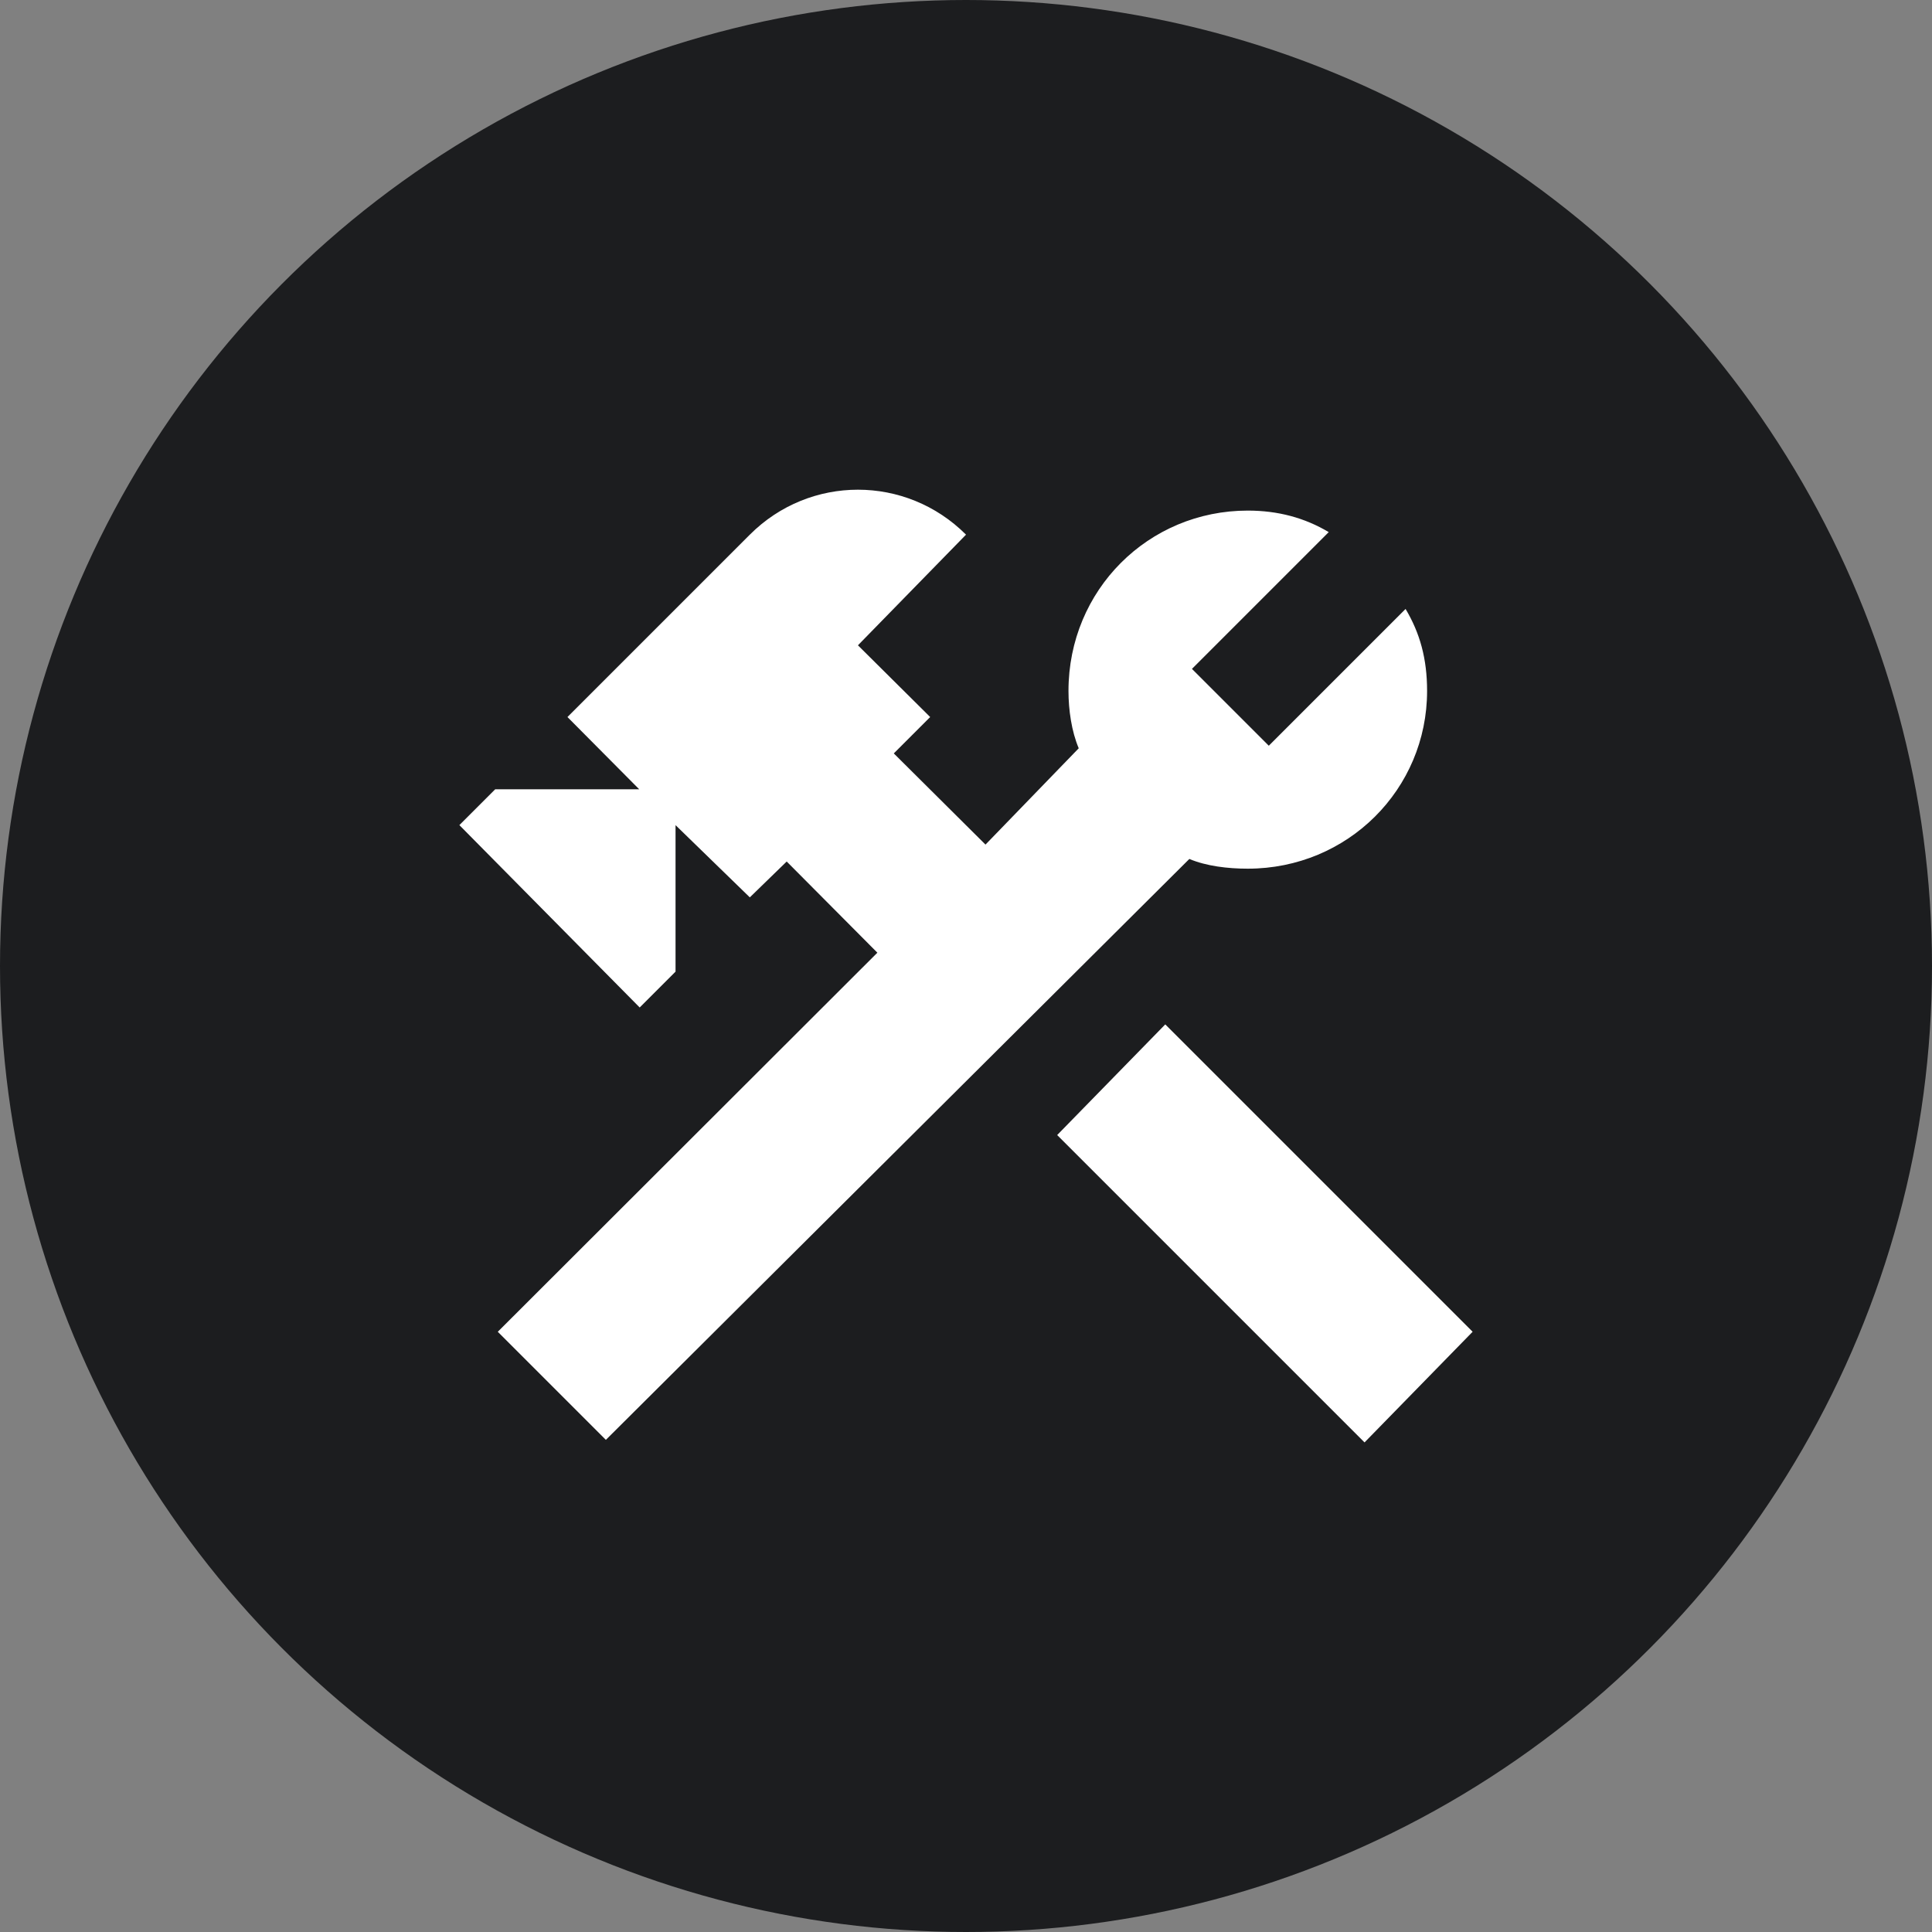 <svg fill="none" height="88" viewBox="0 0 88 88" width="88" xmlns="http://www.w3.org/2000/svg"><rect x="0" y="0" width="88" height="88" fill="#808080" stroke="none"/><circle cx="44" cy="44" fill="#1c1d1f" r="44"/><path d="m48.153 51.7 14 14 4.923-5.04-14-14zm8.68-12.133c-.91 0-1.89-.117-2.66-.443l-26.577 26.46-4.923-4.923 17.29-17.267-4.13-4.153-1.68 1.633-3.383-3.29v6.673l-1.633 1.633-8.213-8.307 1.633-1.633h6.557l-3.267-3.29 8.307-8.307c2.73-2.73 7.117-2.73 9.847 0l-4.923 5.04 3.29 3.267-1.657 1.657 4.177 4.153 4.247-4.387c-.327-.77-.467-1.75-.467-2.613 0-4.597 3.64-8.213 8.167-8.213 1.377 0 2.59.327 3.687.98l-6.23 6.23 3.5 3.5 6.23-6.23c.653 1.097.98 2.263.98 3.733 0 4.48-3.617 8.097-8.167 8.097z" fill="#fff"/></svg>